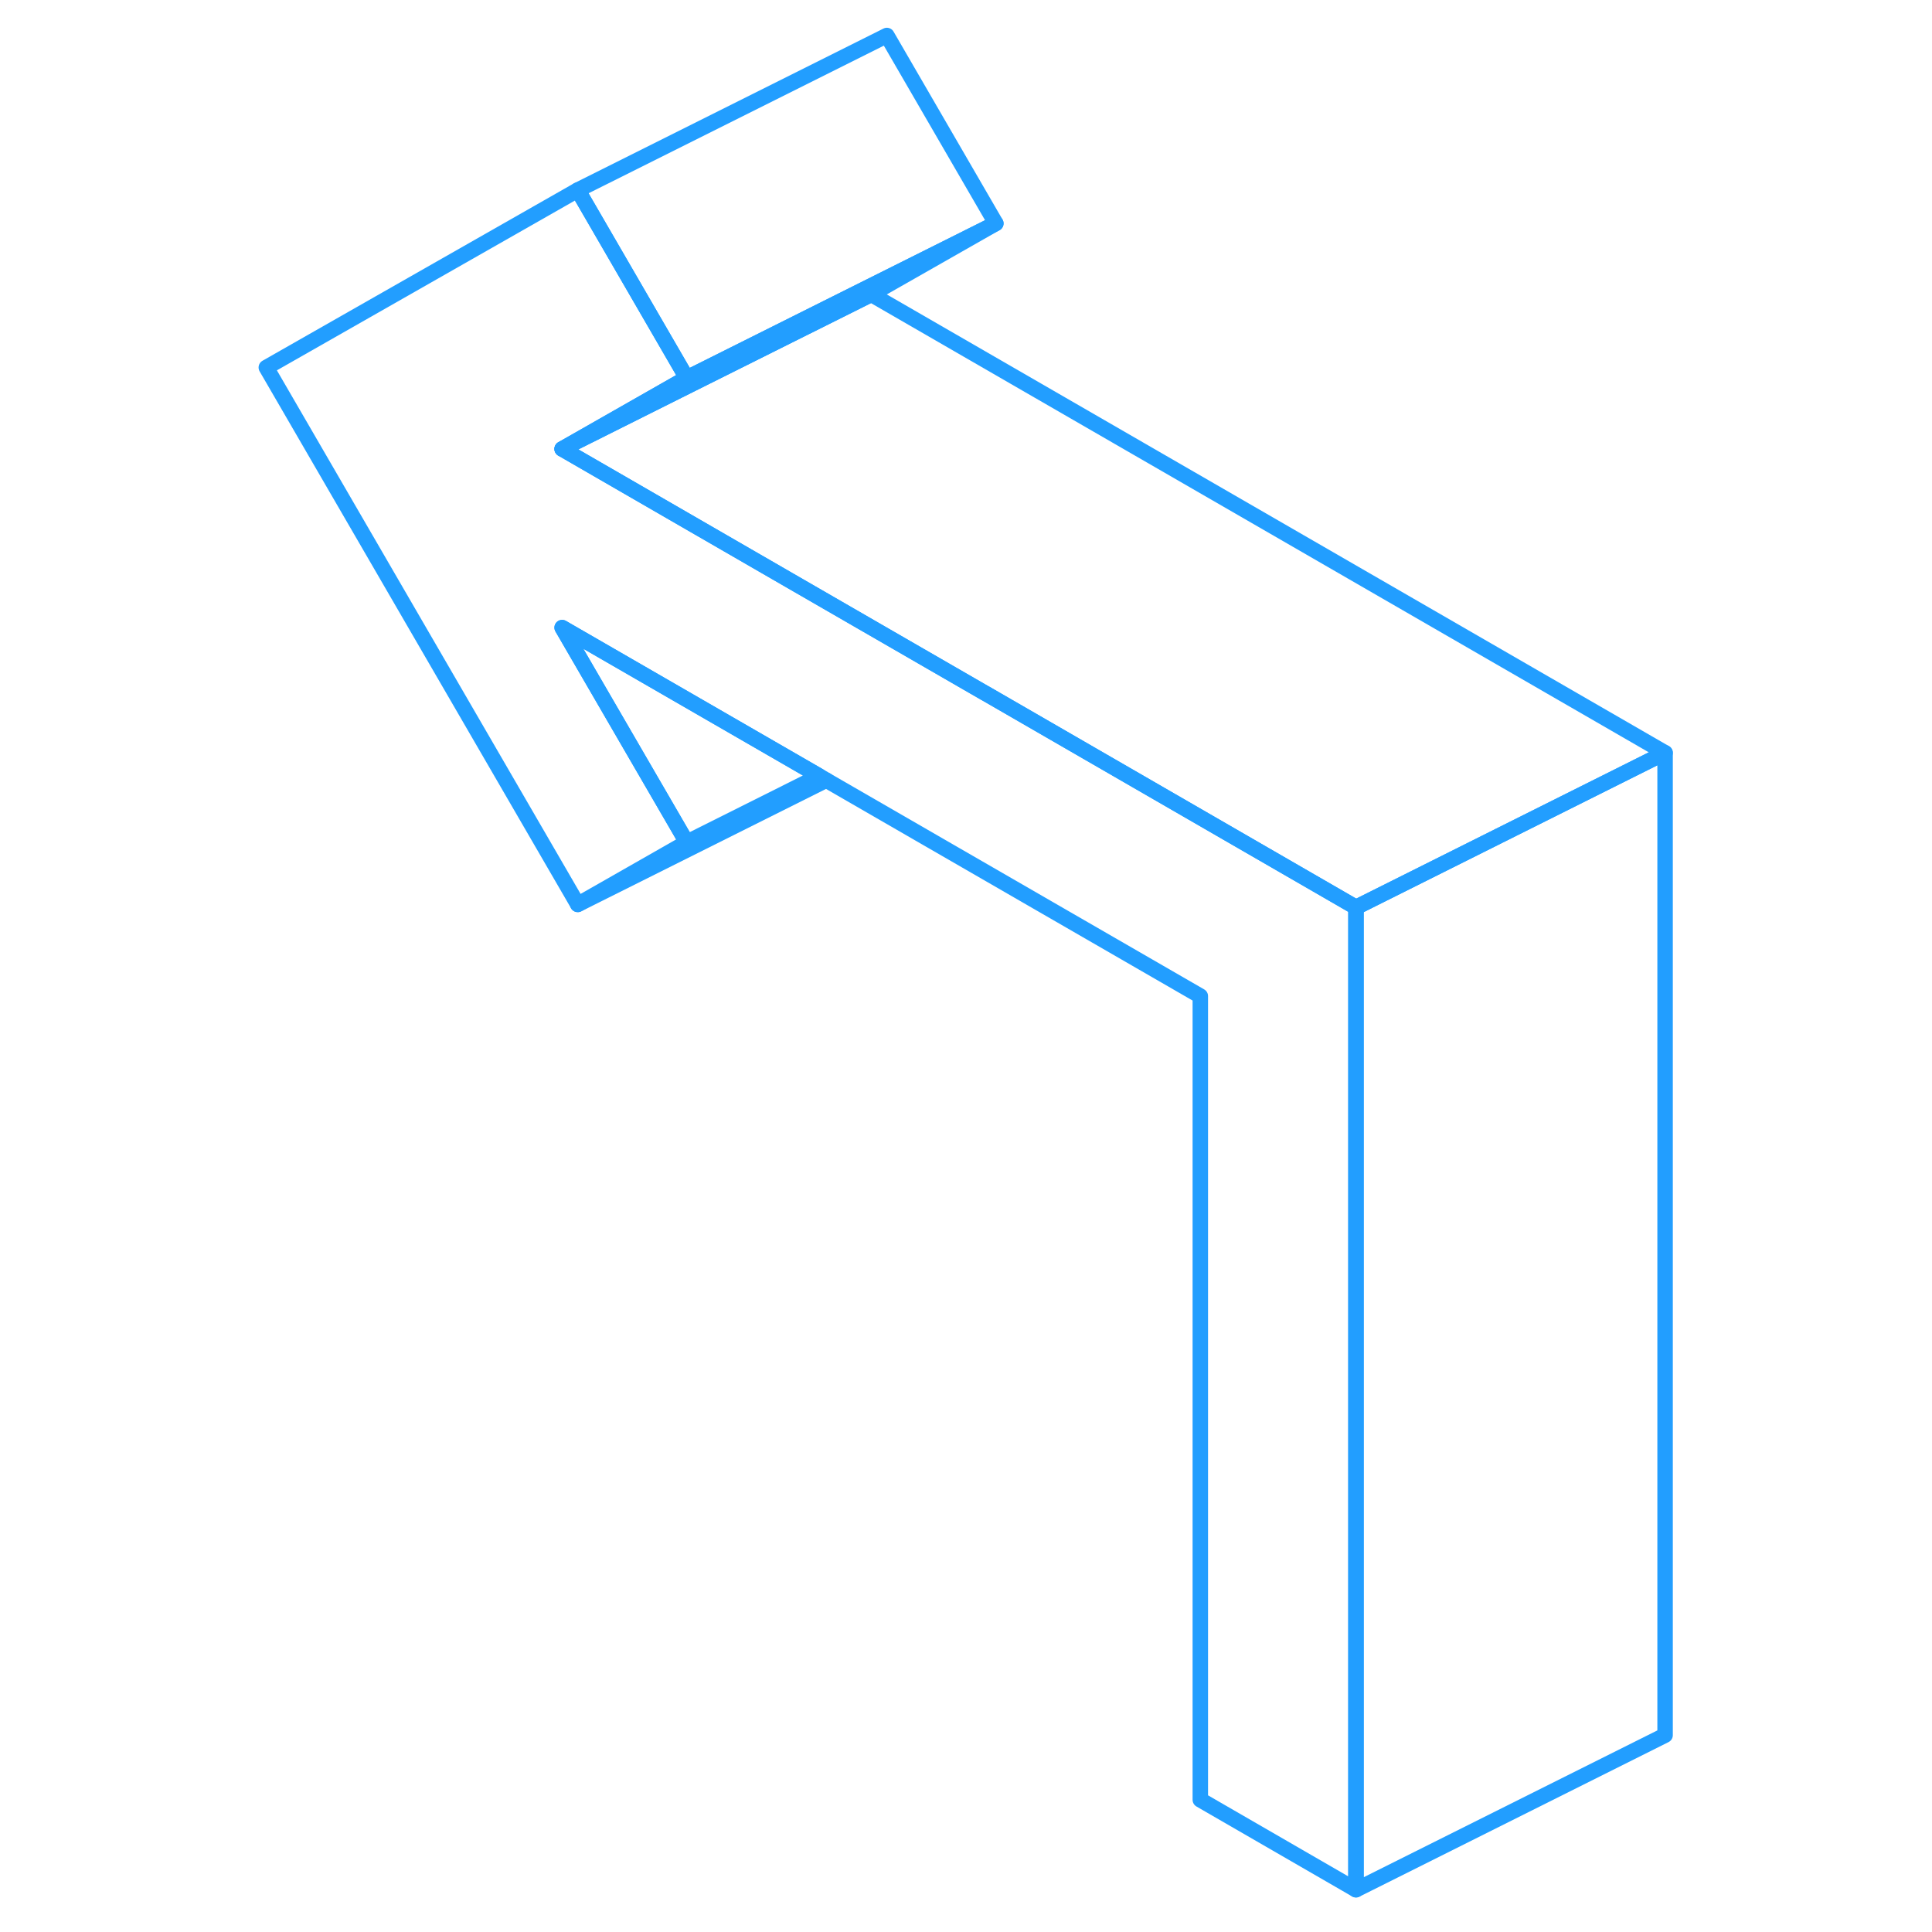<svg width="48" height="48" viewBox="0 0 95 125" fill="none" xmlns="http://www.w3.org/2000/svg" stroke-width="1px" stroke-linecap="round" stroke-linejoin="round"><path d="M49.431 14.456L29.431 24.456L22.991 13.346L22.381 12.296L42.381 2.296L49.431 14.456Z" stroke="#229EFF" stroke-linejoin="round"/><path d="M72.731 58.706V122.266L62.66 116.446V64.446L38.46 50.476L38.001 50.206L21.37 40.606L29.43 54.496L22.381 58.516L2.23 23.776L22.381 12.296L22.991 13.346L29.43 24.456L28.671 24.886L21.37 29.046L35.98 37.486L48.73 44.846L48.77 44.866L72.731 58.706Z" stroke="#229EFF" stroke-linejoin="round"/><path d="M49.43 14.456L41.37 19.046L28.9 25.276L21.37 29.046L28.67 24.886L29.43 24.456L49.43 14.456Z" stroke="#229EFF" stroke-linejoin="round"/><path d="M92.731 48.706V112.266L72.731 122.266V58.706L82.01 54.066L92.731 48.706Z" stroke="#229EFF" stroke-linejoin="round"/><path d="M38 50.206L29.43 54.496L21.37 40.606L38 50.206Z" stroke="#229EFF" stroke-linejoin="round"/><path d="M38.461 50.476L22.381 58.516" stroke="#229EFF" stroke-linejoin="round"/><path d="M92.73 48.706L82.01 54.066L72.73 58.706L48.77 44.866L48.73 44.846L35.98 37.486L21.37 29.046L28.9 25.276L41.37 19.046L92.73 48.706Z" stroke="#229EFF" stroke-linejoin="round"/></svg>